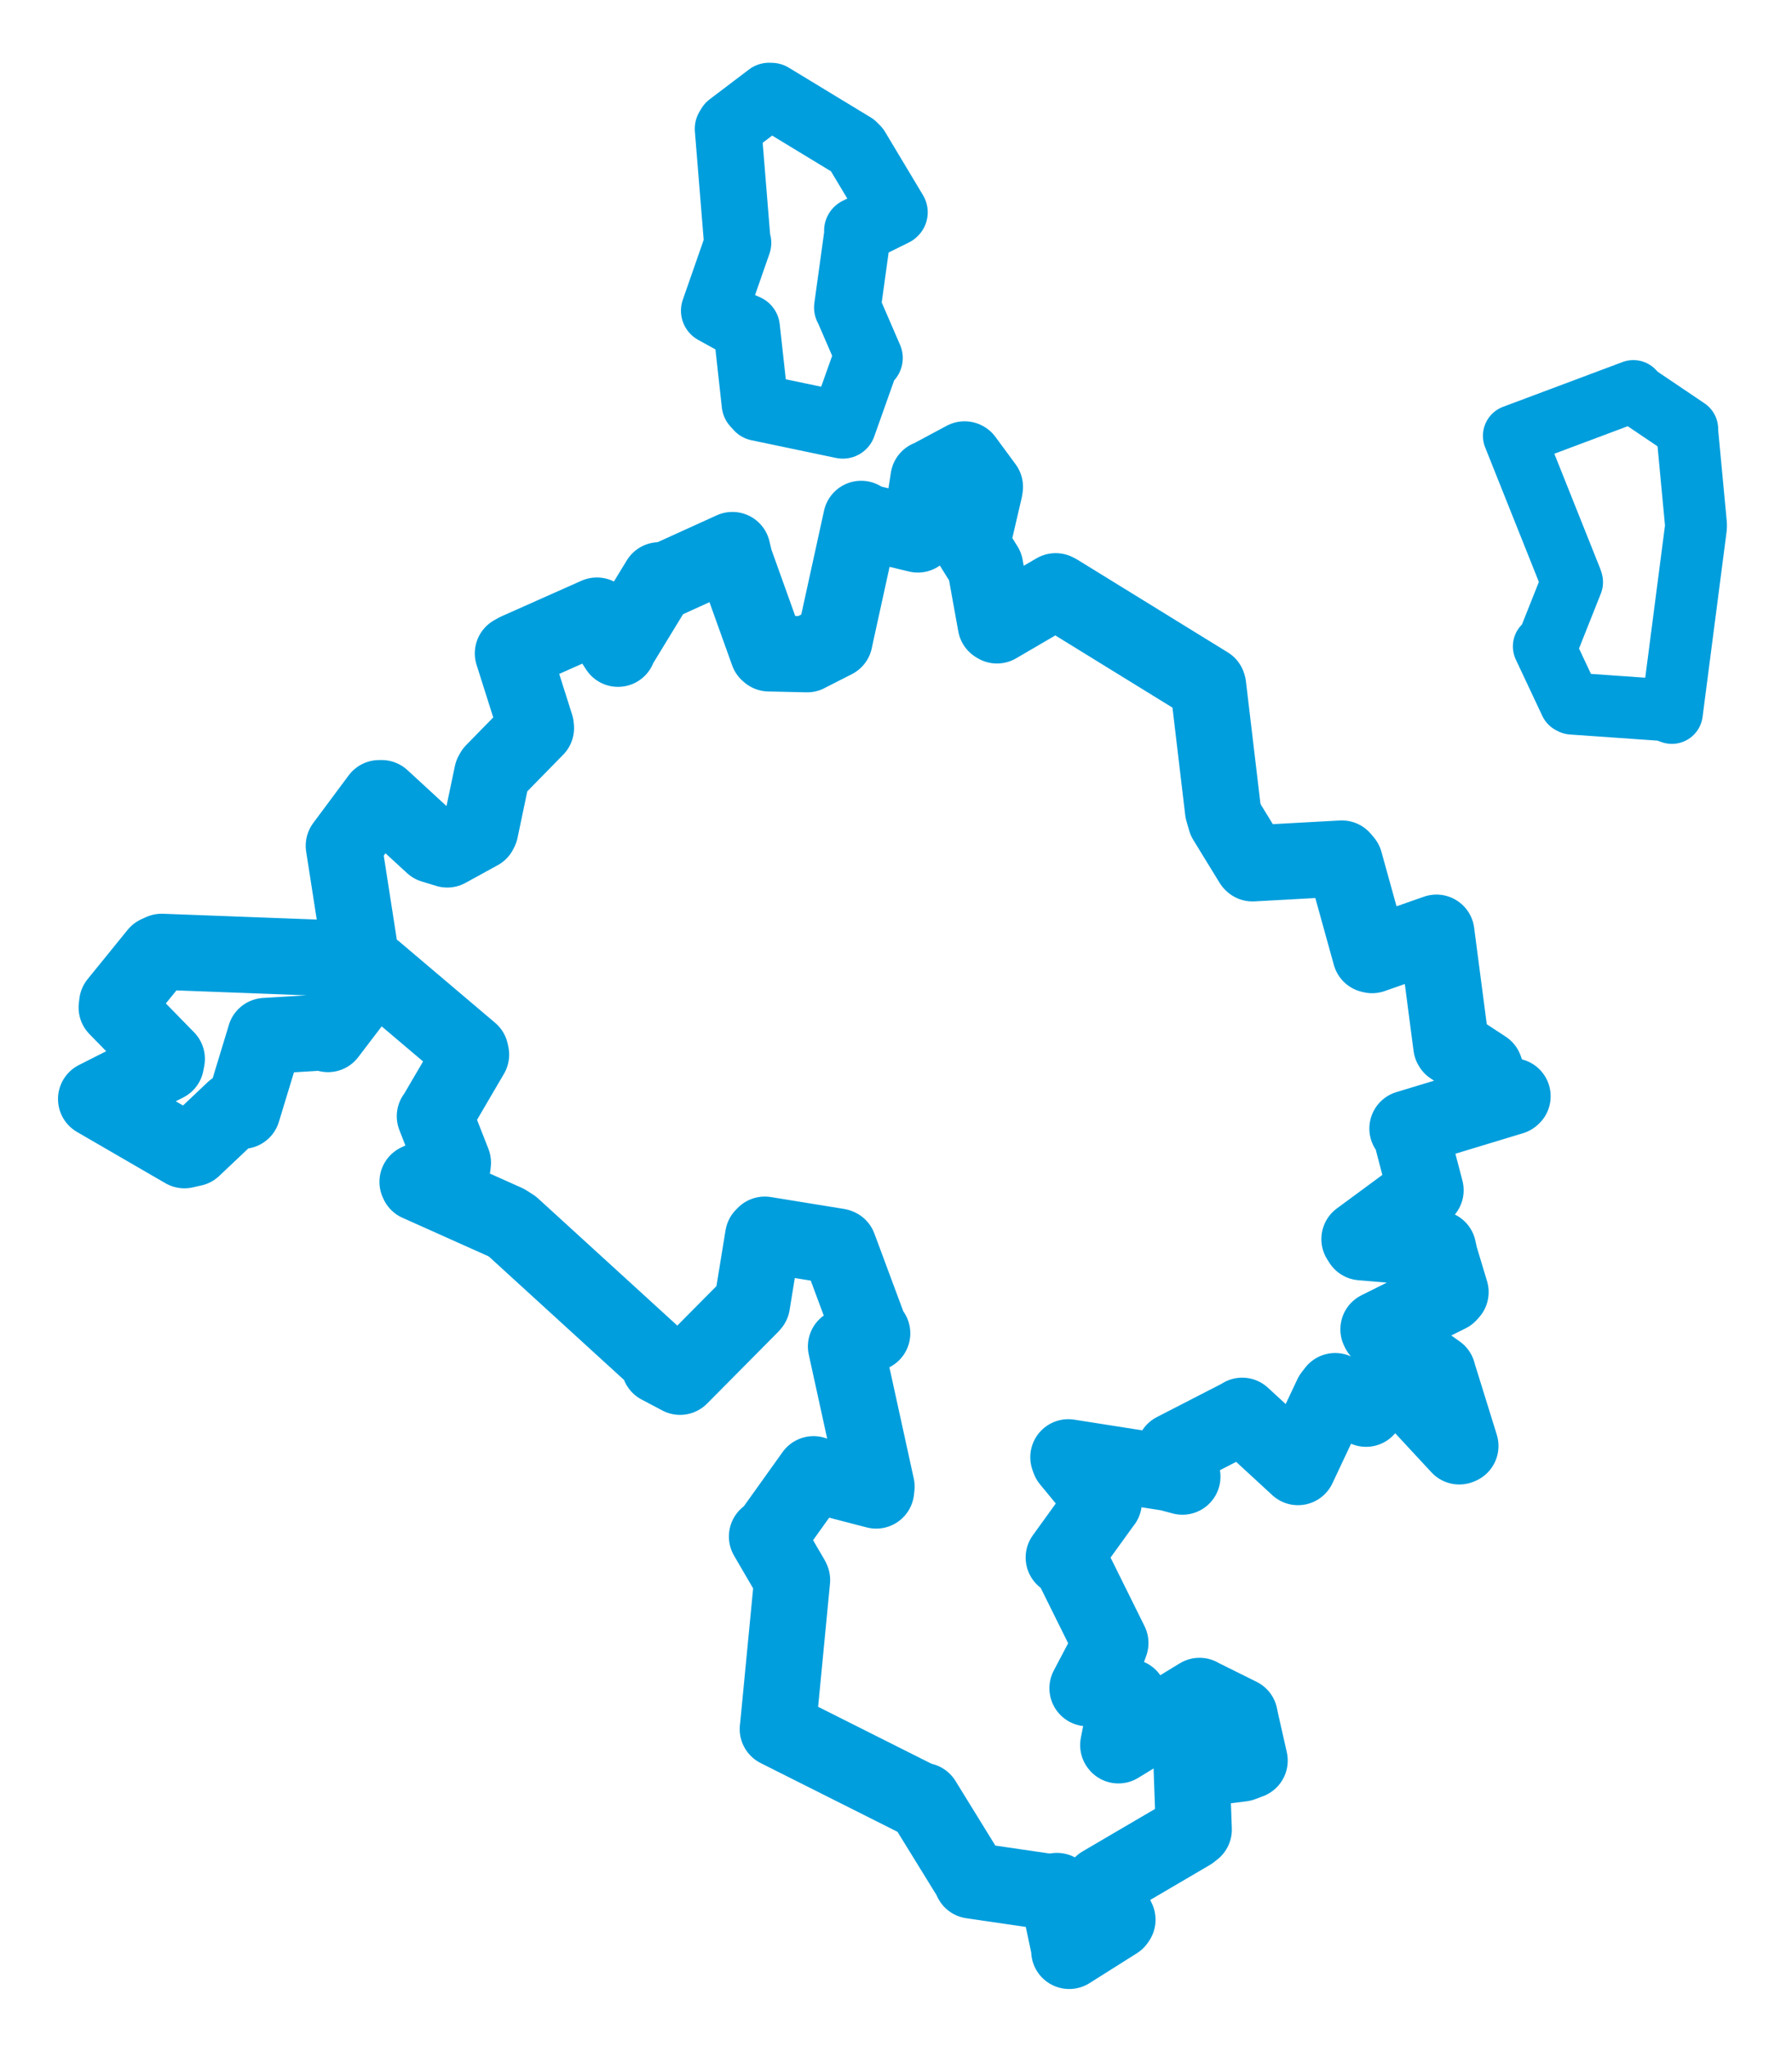 <svg viewBox="0 0 150.278 171.562" width="150.278" height="171.562" xmlns="http://www.w3.org/2000/svg">
  <title>Havlíčkův Brod, okres Havlíčkův Brod, Kraj Vysočina, Jihovýchod, 58001, Česko</title>
  <desc>Geojson of Havlíčkův Brod, okres Havlíčkův Brod, Kraj Vysočina, Jihovýchod, 58001, Česko</desc>
  <polygon points="8.053,92.107 15.466,96.403 16.193,96.239 19.604,93.015 20.336,93.098 22.183,87.03 22.243,86.822 27.07,86.528 27.505,86.668 31.286,81.709 31.429,81.35 39.46,88.153 39.51,88.385 36.509,93.512 36.462,93.552 37.987,97.44 37.962,97.688 35.009,99.05 35.055,99.151 42.44,102.456 42.975,102.796 55.459,114.19 55.293,114.473 56.676,115.203 57.03,115.391 62.956,109.418 63.068,109.286 63.991,103.622 64.137,103.472 70.276,104.468 70.337,104.492 73.008,111.673 73.15,111.744 71.07,112.793 70.939,112.845 73.513,124.589 73.476,124.924 68.258,123.571 68.222,123.551 64.471,128.796 64.314,128.775 66.394,132.34 66.429,132.423 65.234,144.813 65.22,144.912 76.938,150.795 77.413,150.932 81.466,157.502 81.486,157.609 88.005,158.562 88.641,158.478 89.689,163.41 89.664,163.509 93.635,161.006 93.716,160.889 92.45,158.279 92.399,157.915 99.824,153.565 100.114,153.337 99.941,148.531 99.934,148.327 104.135,147.803 104.801,147.552 104.065,144.295 103.965,143.81 100.596,142.138 100.593,142.127 93.789,146.28 93.77,146.255 94.521,142.41 94.686,142.222 91.29,141.493 91.193,141.49 92.978,138.101 93.123,137.699 89.72,130.834 89.2,130.536 92.533,125.924 92.57,125.883 89.676,122.374 89.589,122.13 98.038,123.457 99.161,123.76 98.51,121.69 98.47,121.602 103.974,118.772 104.172,118.65 108.724,122.841 108.851,122.96 111.679,116.96 111.971,116.582 113.956,117.692 114.559,118.069 116.649,115.313 116.661,115.063 122.378,121.225 122.475,121.185 120.575,115.07 120.57,115.029 115.655,111.538 115.593,111.409 121.485,108.473 121.65,108.289 120.757,105.327 120.609,104.656 114.17,104.116 113.999,103.847 119.523,99.779 119.554,99.752 118.308,94.98 118.023,94.582 126.797,91.923 126.85,91.877 124.534,92.105 123.965,91.846 124.575,89.695 124.518,89.546 121.736,87.725 121.705,87.671 120.471,78.246 120.462,78.163 115.065,80.052 114.931,80.019 112.773,72.235 112.529,71.948 105.035,72.36 104.989,72.315 102.787,68.725 102.559,67.933 101.318,57.475 101.291,57.389 88.666,49.612 88.529,49.547 83.606,52.419 83.502,52.354 82.618,47.47 81.489,45.66 82.577,40.988 82.602,40.804 80.914,38.51 80.89,38.497 77.888,40.105 77.861,40.096 77.15,44.673 76.969,44.798 72.738,43.777 72.219,43.481 70.124,53.031 69.99,53.66 67.714,54.818 67.686,54.836 64.485,54.763 64.399,54.689 61.631,46.971 61.422,46.093 55.873,48.613 55.284,48.628 51.818,54.31 51.827,54.377 50.168,51.808 50.053,51.587 43.353,54.567 43.006,54.76 44.935,60.843 44.952,61.02 41.37,64.676 41.267,64.86 40.28,69.565 40.204,69.717 37.508,71.196 36.289,70.825 32.007,66.887 31.796,66.889 28.975,70.68 28.826,70.882 30.26,80.096 30.47,80.405 13.56,79.768 13.176,79.942 9.822,84.072 9.779,84.436 13.995,88.746 13.92,89.139 8.053,92.107" stroke="#009edd" stroke-width="6.377px" fill="none" stroke-linejoin="round" vector-effect="non-scaling-stroke"></polygon>
  <polygon points="59.901,26.039 62.038,27.217 62.609,27.472 63.314,33.856 63.59,34.161 70.6,35.628 70.681,35.644 72.654,30.091 72.911,30.004 71.09,25.798 71.062,25.769 71.945,19.38 71.904,19.338 74.975,17.82 75.004,17.792 71.825,12.488 71.566,12.228 64.697,8.06 64.496,8.053 61.205,10.547 61.059,10.794 61.836,20.348 61.885,20.353 59.901,26.039" stroke="#009edd" stroke-width="5.59px" fill="none" stroke-linejoin="round" vector-effect="non-scaling-stroke"></polygon>
  <polygon points="126.954,36.526 131.799,48.656 131.835,48.793 129.799,53.911 129.466,54.174 131.688,58.896 131.826,58.969 139.531,59.508 140.205,59.749 142.223,44.198 142.225,43.945 141.502,36.27 141.491,35.955 137.338,33.155 136.975,32.774 126.954,36.526" stroke="#009edd" stroke-width="5.19px" fill="none" stroke-linejoin="round" vector-effect="non-scaling-stroke"></polygon>
</svg>